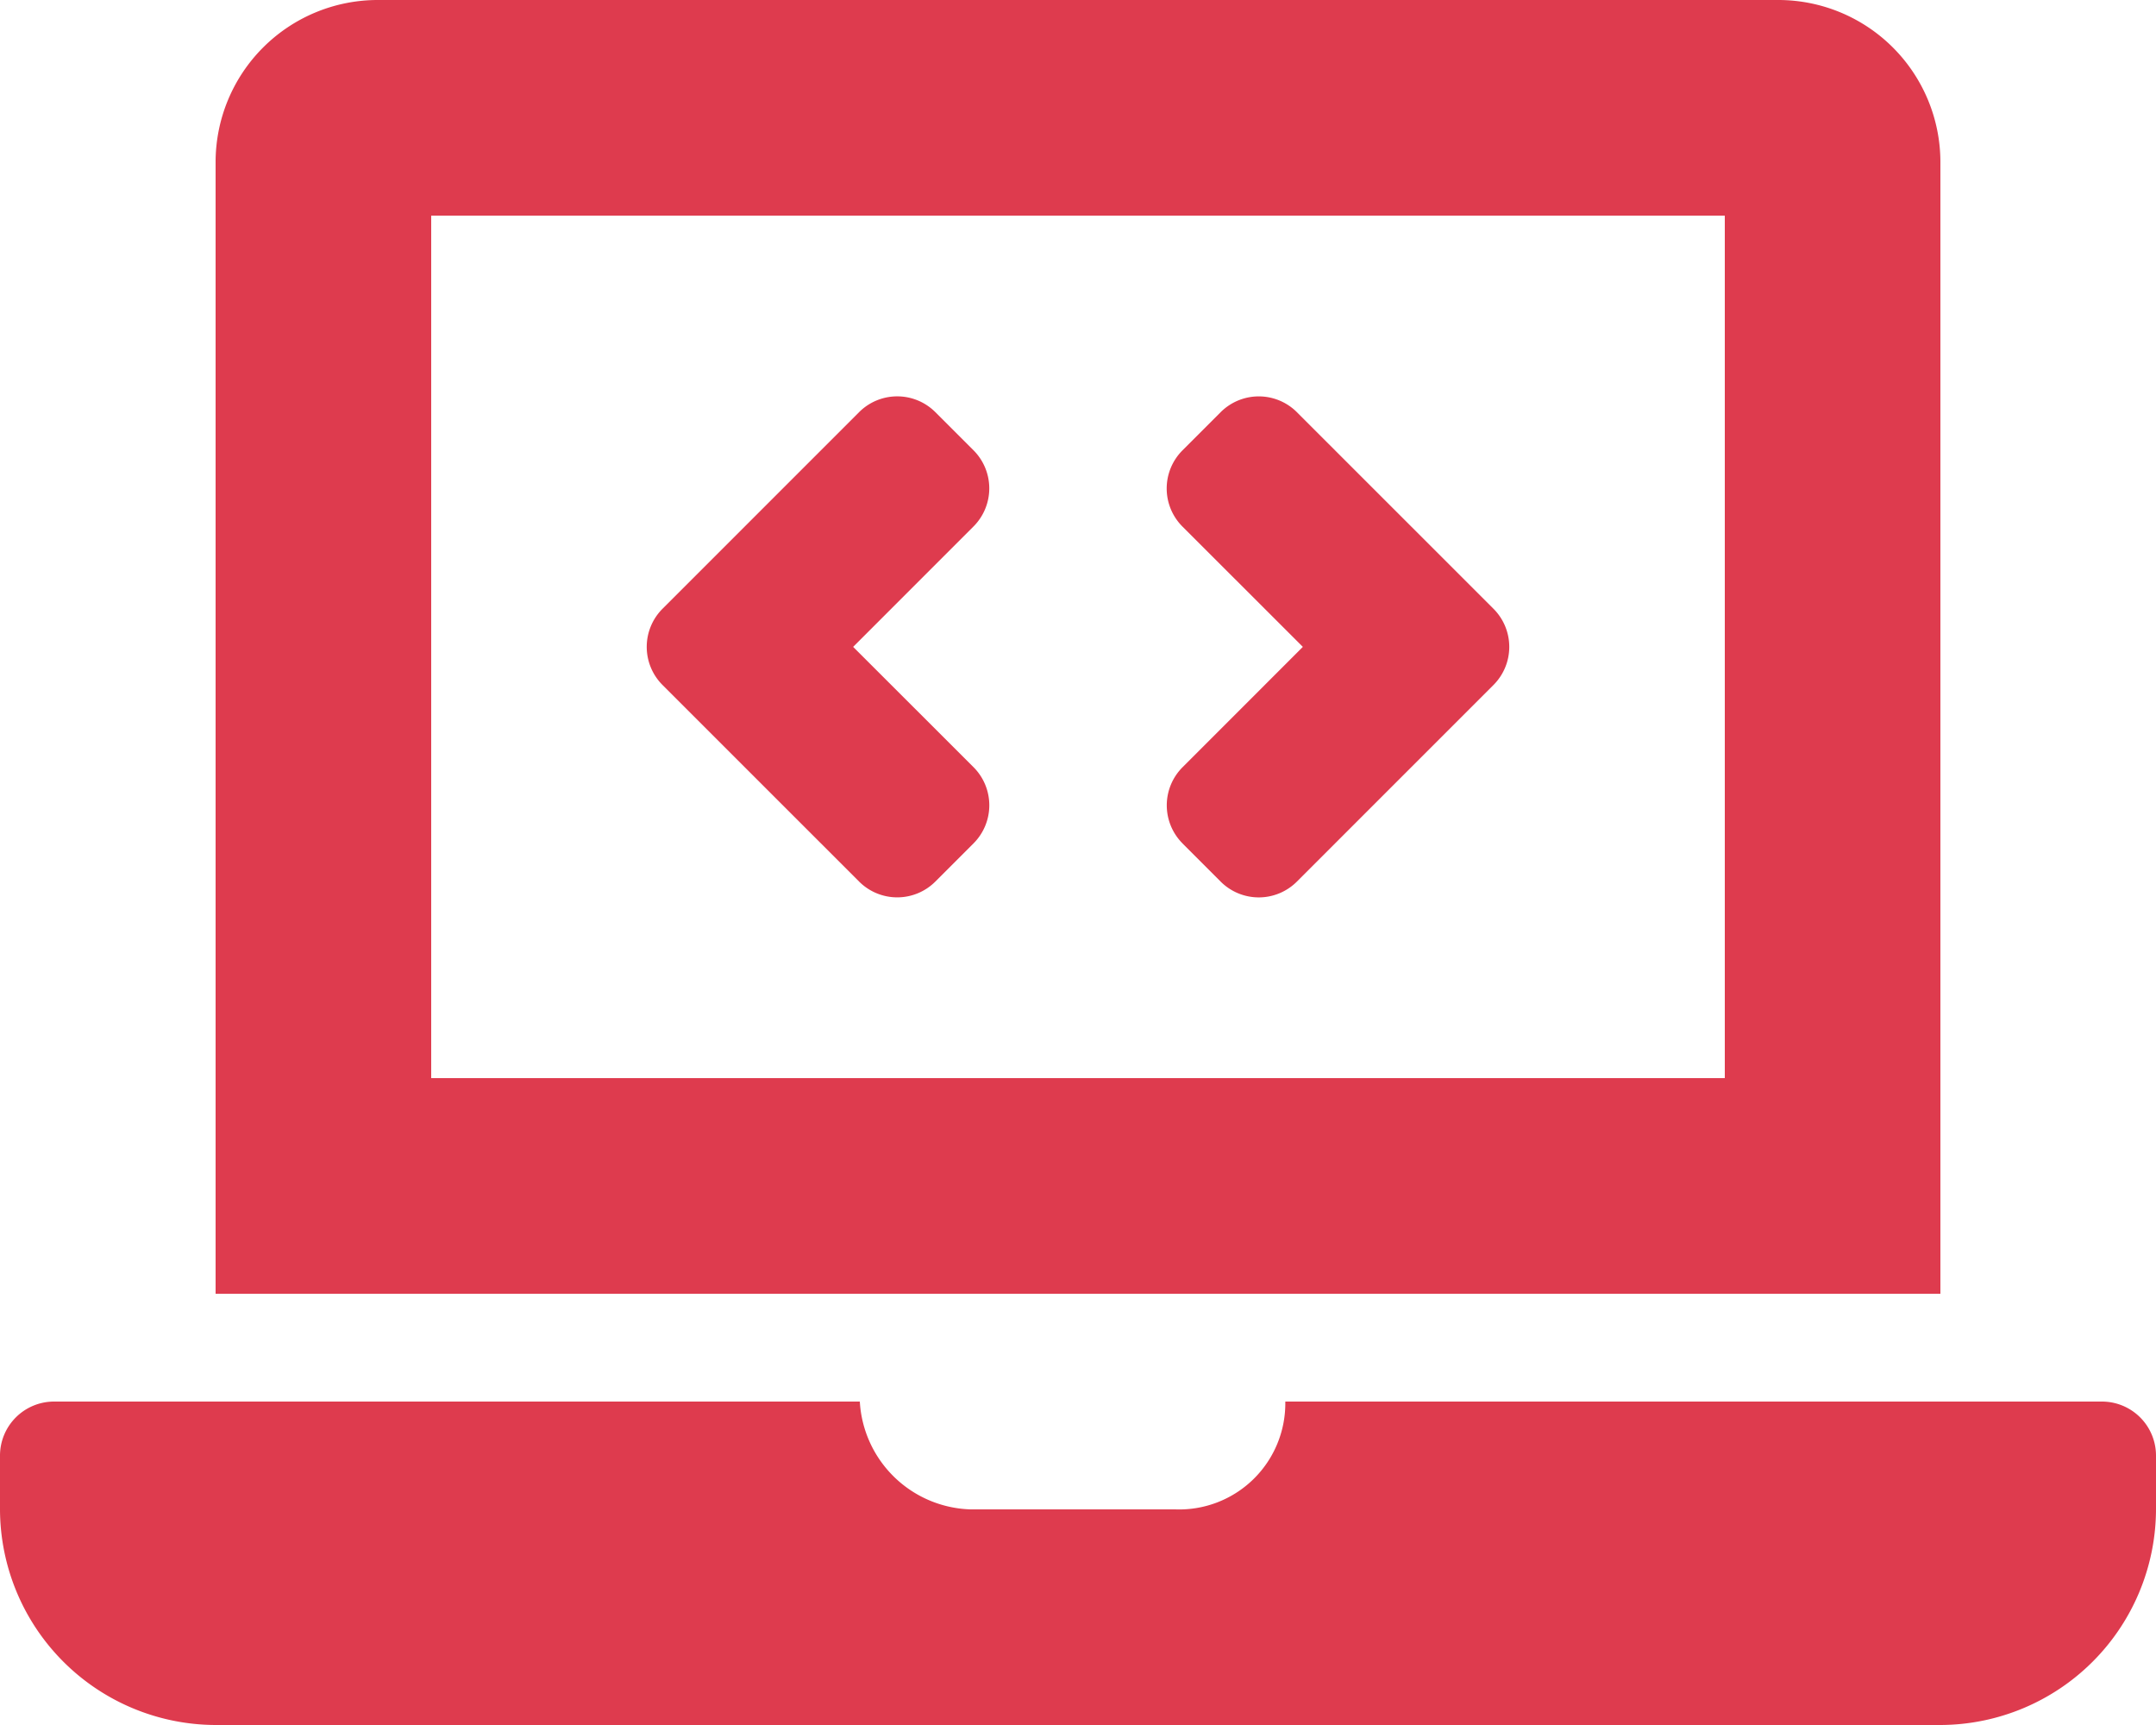 <svg xmlns="http://www.w3.org/2000/svg" width="65" height="52" viewBox="0 0 65 52">
  <path id="laptop-code-solid" d="M25.9,26.574a1.625,1.625,0,0,0,2.3,0l1.149-1.149a1.625,1.625,0,0,0,0-2.3L25.721,19.5l3.627-3.628a1.625,1.625,0,0,0,0-2.3L28.2,12.425a1.625,1.625,0,0,0-2.3,0L19.975,18.35a1.625,1.625,0,0,0,0,2.3Zm9.751-1.148L36.8,26.575a1.625,1.625,0,0,0,2.3,0l5.925-5.925a1.625,1.625,0,0,0,0-2.3L39.1,12.426a1.625,1.625,0,0,0-2.3,0l-1.149,1.149a1.625,1.625,0,0,0,0,2.3L39.279,19.5l-3.627,3.628A1.625,1.625,0,0,0,35.653,25.426ZM63.375,42.25H38.75a3.2,3.2,0,0,1-3.325,3.25H29.25a3.449,3.449,0,0,1-3.328-3.25H1.625A1.63,1.63,0,0,0,0,43.875V45.5A6.519,6.519,0,0,0,6.5,52h52A6.519,6.519,0,0,0,65,45.5V43.875A1.63,1.63,0,0,0,63.375,42.25ZM58.5,4.875A4.889,4.889,0,0,0,53.625,0H11.375A4.889,4.889,0,0,0,6.5,4.875V39h52ZM52,32.5H13V6.5H52Z" fill="#de3b4e"/>
</svg>

